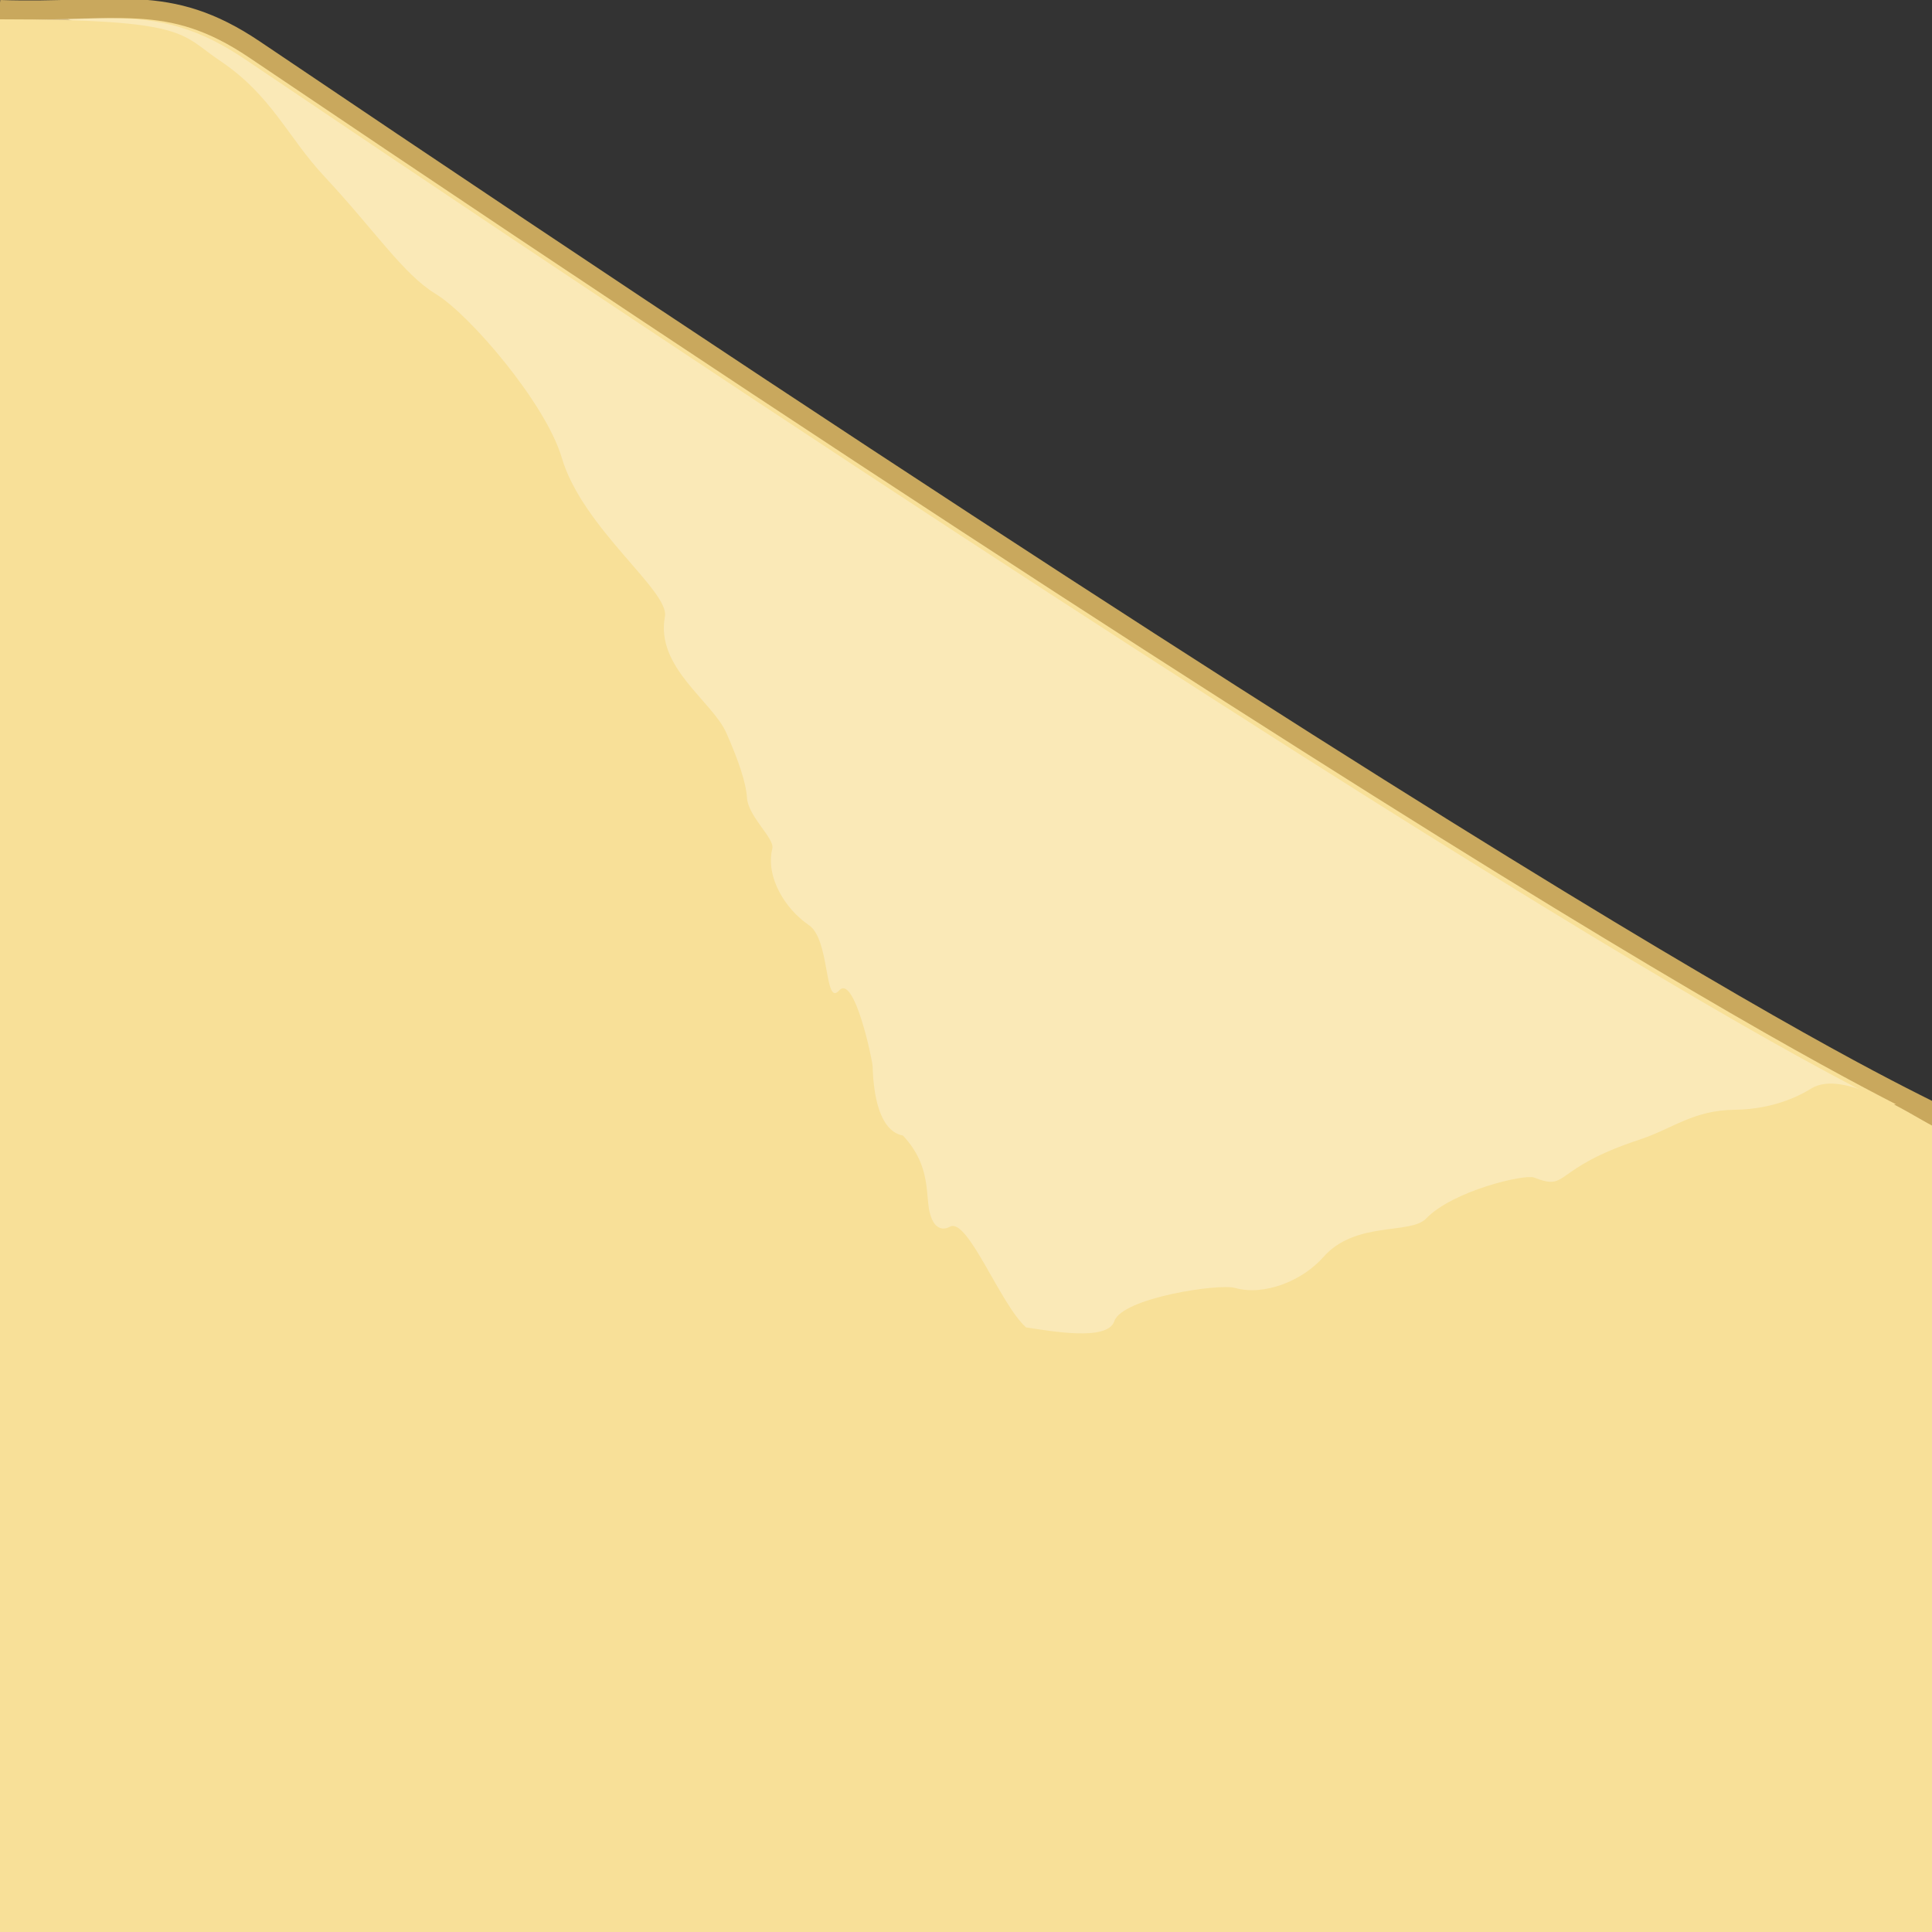 <?xml version="1.0" encoding="utf-8"?>
<!-- Generator: Adobe Illustrator 16.0.0, SVG Export Plug-In . SVG Version: 6.00 Build 0)  -->
<!DOCTYPE svg PUBLIC "-//W3C//DTD SVG 1.1//EN" "http://www.w3.org/Graphics/SVG/1.1/DTD/svg11.dtd">
<svg version="1.1" id="Layer_1" xmlns="http://www.w3.org/2000/svg" xmlns:xlink="http://www.w3.org/1999/xlink" x="0px" y="0px"
	 width="100px" height="100.014px" viewBox="0 0 100 100.014" enable-background="new 0 0 100 100.014" xml:space="preserve">
<rect x="0" y="0" width="100" height="100.014" fill="#333333" stroke="none"/>
<path fill="#F8E098" stroke="#C9A85D" stroke-miterlimit="10" d="M0,0.5c28.75,6.243,39.506,59.856,51.499,70.674
	c9.666,1.402,41.954-17.019,49.813-12.917c-1.933-1.382-10.371-3.225-88.141-55.696C8.668-0.475,6.029,0.697,0,0.5z"/>
<path id="corner-color-filter" opacity="0.3" fill="#FDFDFD" d="M-0.5,1c28.75,6.243,39.506,59.856,51.499,70.674
	C60.665,73.076,91.641,53.989,99.5,58.09c-1.933-1.382-9.059-2.558-86.828-55.028C8.168,0.026,5.529,1.197-0.5,1z"/>
<path id="corner-color-filter_1_" display="none" opacity="0.5" fill="#3D465C" enable-background="new    " d="M-15.768-10
	c36.144,1.713,47.091,69.484,60.957,81.731C56.364,73.32,91.913,52.882,101,57.526c-2.234-1.566-10.473-2.896-100.384-62.3
	C-4.591-8.212-8.798-9.777-15.768-10z"/>
<path fill="#F8E098" d="M0,100h100V58.257c-1.111-0.566-4.61-2.942-6.25-1.916c-0.425,0.266-1.823,1.075-3.959,1.1
	c-2.166,0.025-3.206,0.978-4.925,1.544c-4.616,1.522-3.613,2.688-5.46,1.965c-0.489-0.191-4.209,0.683-5.586,2.118
	c-0.82,0.855-3.653,0.105-5.322,1.996c-1.109,1.258-3.089,2.019-4.572,1.599c-0.843-0.238-5.843,0.512-6.249,1.723
	c-0.358,1.067-3.354,0.494-4.565,0.322c-1.334-1.178-3.019-5.7-3.94-5.216c-0.039,0.021-0.683,0.419-1.004-0.567
	c-0.319-0.98,0.11-2.486-1.425-4.143c-0.061-0.065-1.469,0.017-1.577-3.604c-0.009-0.295-0.946-4.795-1.737-3.908
	c-0.765,0.858-0.459-2.638-1.559-3.384c-1.202-0.815-2.256-2.464-1.895-3.961c0.131-0.542-1.256-1.644-1.313-2.654
	c-0.041-0.713-0.414-1.862-1.065-3.332c-0.733-1.657-3.677-3.398-3.18-6.026c0.25-1.32-4.264-4.563-5.343-8.229
	c-0.824-2.799-4.759-7.4-6.521-8.469c-1.679-1.019-3.146-3.279-5.762-6.081c-1.916-2.051-2.717-4.188-5.417-6
	C9.293,1.736,9.781,1.007,0,1"/>
</svg>

